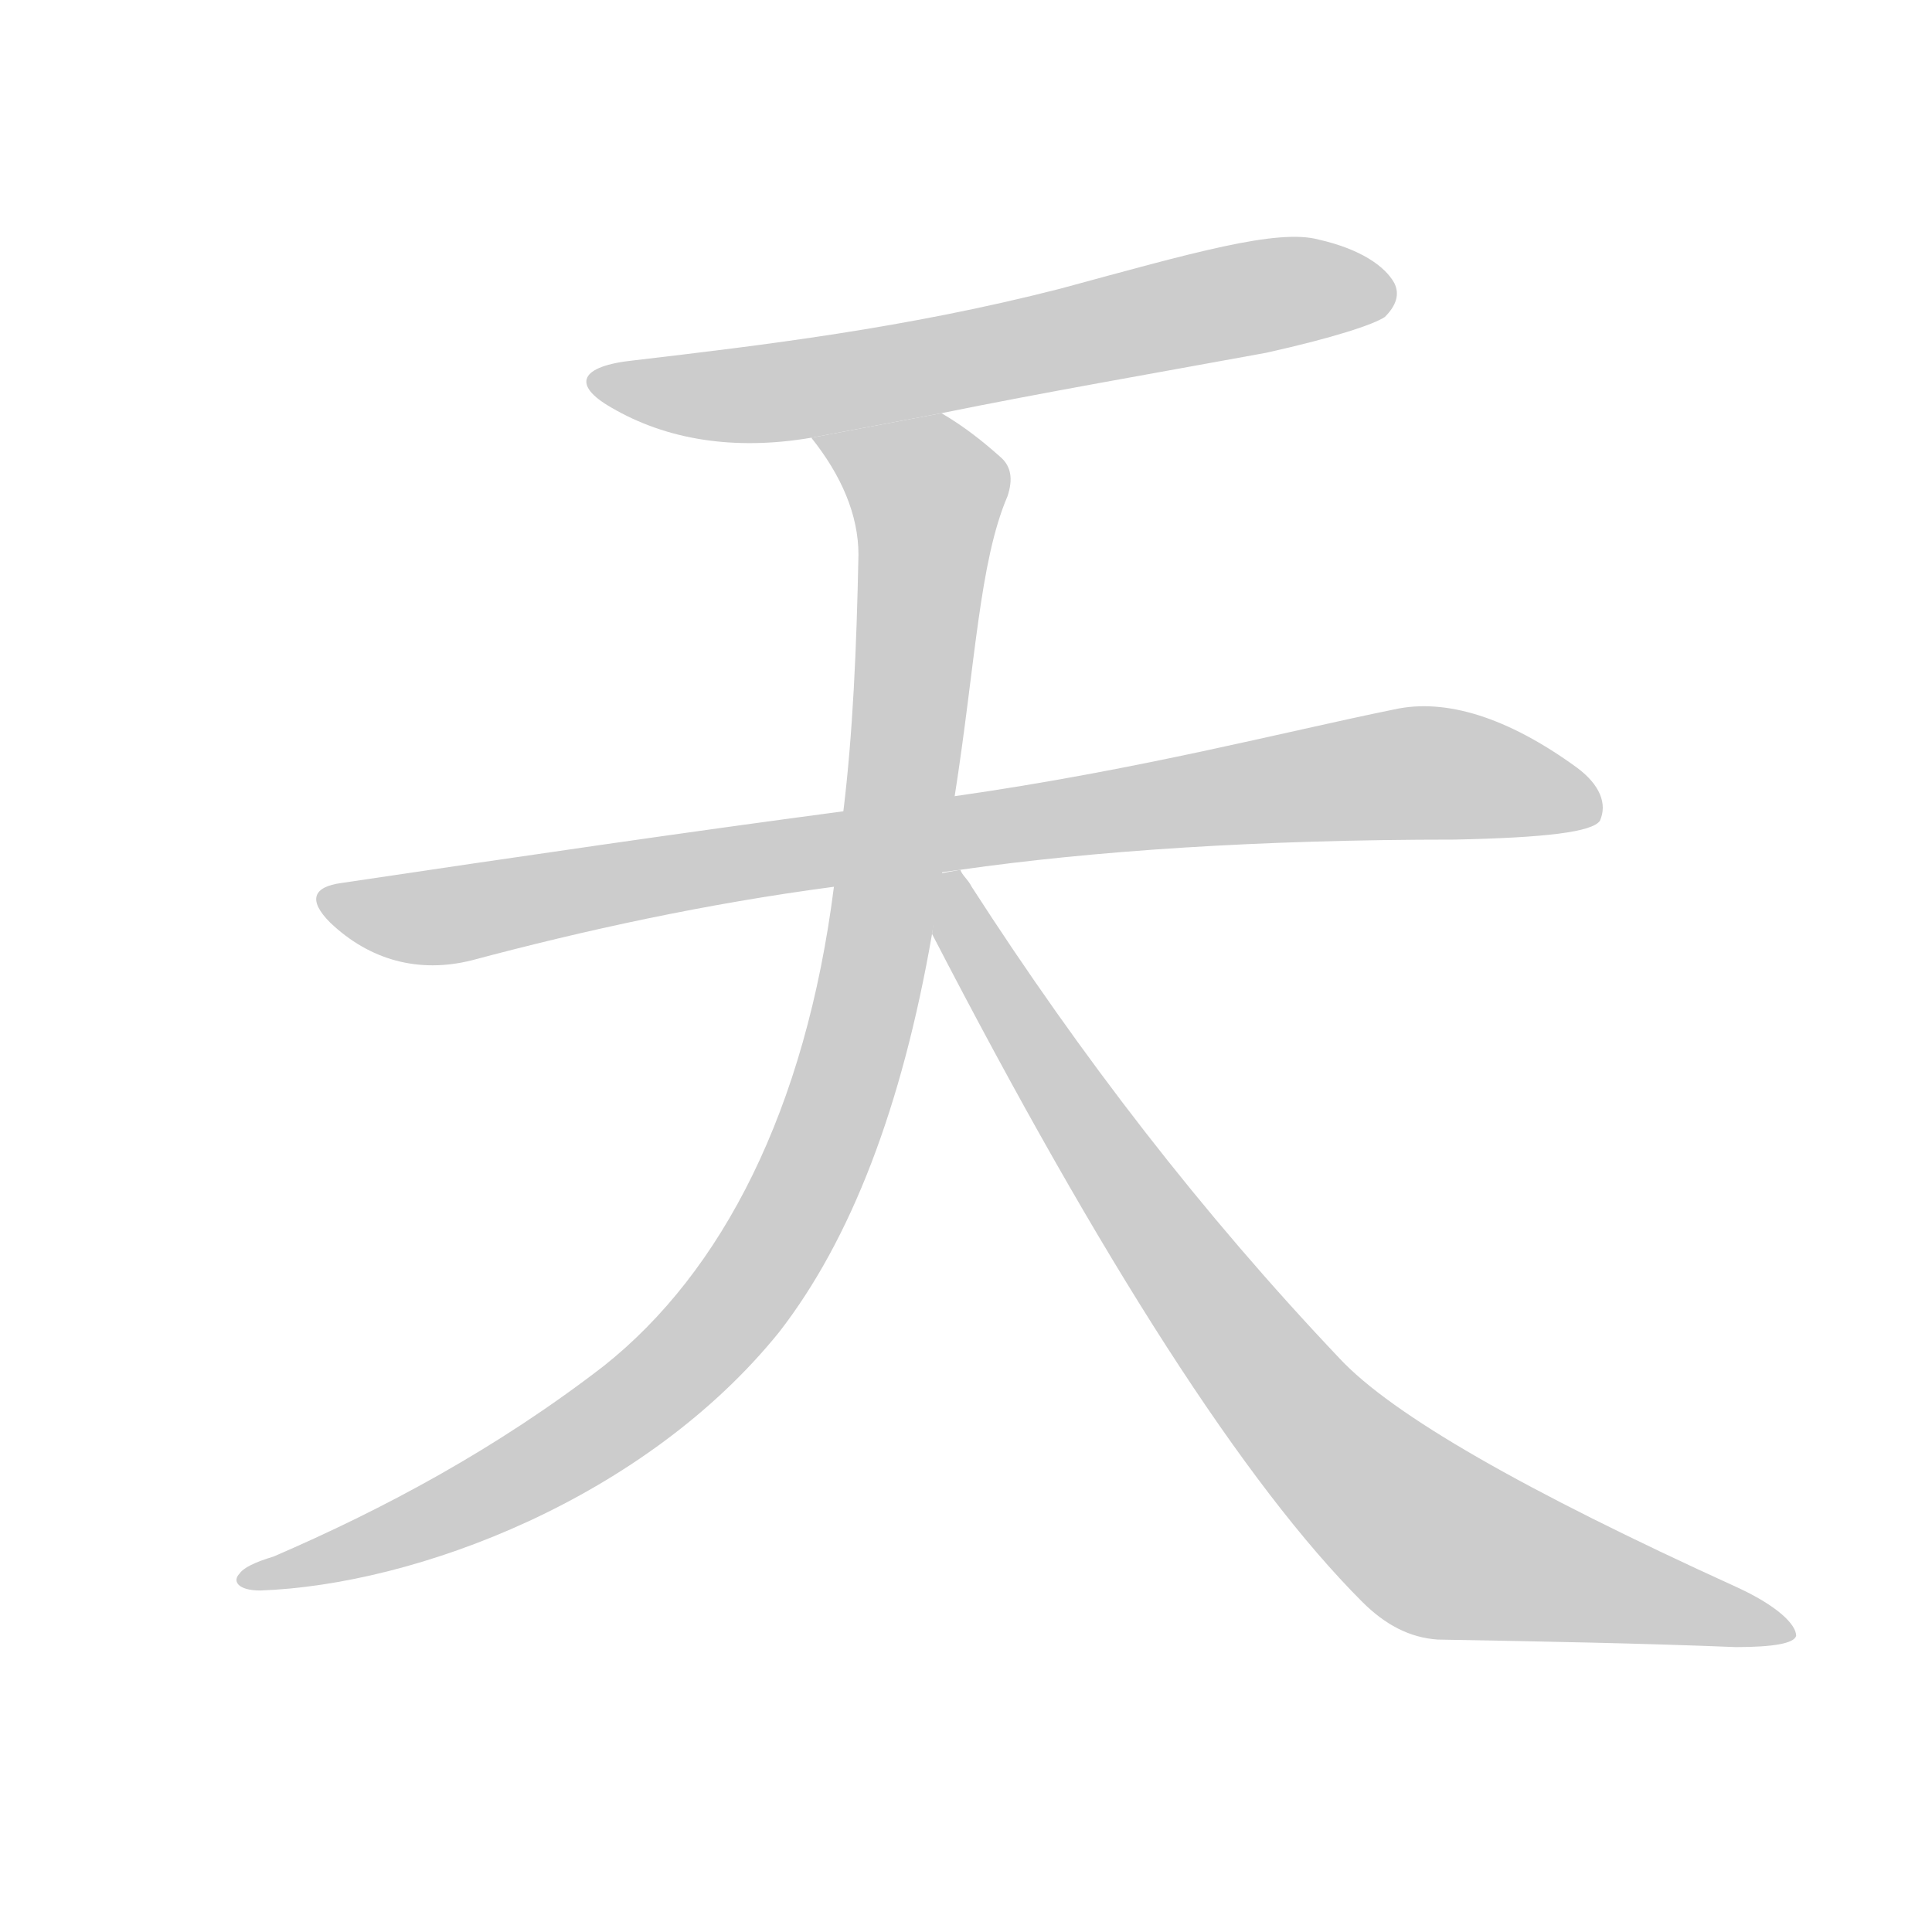 <!--
AnimCJK 2016-2018 Copyright Francois Mizessyn, https://github.com/parsimonhi/animCJK
Derived from:
    MakeMeAHanzi project - https://github.com/skishore/makemeahanzi
    Arphic PL KaitiM GB - https://apps.ubuntu.com/cat/applications/precise/fonts-arphic-gkai00mp/
    Arphic PL UKai - https://apps.ubuntu.com/cat/applications/fonts-arphic-ukai/
You can redistribute and/or modify this file under the terms of the Arphic Public License
as published by Arphic Technology Co., Ltd.
You should have received a copy of this license (the directory "APL") along with this file;
if not, see http://ftp.gnu.org/non-gnu/chinese-fonts-truetype/LICENSE.
-->
<svg id="z22825" class="acjk" version="1.1" viewBox="0 0 1024 1024" xmlns="http://www.w3.org/2000/svg" xmlns:xlink="http://www.w3.org/1999/xlink">
<style>
<![CDATA[
@keyframes z22825k {
	from {
		stroke:#c00;
		stroke-dashoffset:3334;
	}
	75% {
		stroke:#c00;
		stroke-dashoffset:0;
	}
	to {
		stroke:#000;
	}
}
#z22825 path[clip-path] {
	animation:z22825k 1s linear both;
	stroke-dasharray:3334;
	stroke-width:128;
	stroke-linecap:round;
	fill:none;
}
#z22825 path[clip-path="url(#z22825c1)"] {animation-delay:1s;}
#z22825 path[clip-path="url(#z22825c2)"] {animation-delay:2s;}
#z22825 path[clip-path="url(#z22825c3)"] {animation-delay:3s;}
#z22825 path[clip-path="url(#z22825c4)"] {animation-delay:4s;}
#z22825 path {fill:#ccc;}
]]>
</style>
<path id="z22825d1" d="M499 219C553 208 611 198 671 187C707 179 728 172 734 168C740 162 742 156 739 150C734 141 721 132 699 127C677 121 632 134 562 153C480 174 404 183 336 191C307 194 303 204 324 216C353 233 389 239 430 232 Z"/>
<path id="z22825d2" d="M509 461C579 451 667 445 771 445C819 444 844 441 848 435C852 426 848 416 836 407C799 380 766 370 739 376C680 388 604 408 506 422L447 430C364 441 275 454 181 468C166 470 163 477 175 489C196 509 222 516 250 509C310 493 374 479 442 470 Z"/>
<path id="z22825d3" d="M506 422C517 352 519 298 534 263C537 254 536 247 530 242C521 234 511 226 499 219L430 232C446 252 455 273 455 294C454 344 452 389 447 430L442 470C427 588 383 674 320 724C263 768 203 800 145 825C135 828 129 831 127 834C123 838 126 843 138 843C221 840 342 794 413 706C451 657 478 587 494 495 Z"/>
<path id="z22825d4" d="M494 495C584 669 660 787 722 849C734 861 747 868 762 869C818 870 871 871 920 873C940 873 951 871 952 867C952 861 942 851 920 841C808 790 738 750 710 720C637 643 573 560 515 470C513 466 510 464 509 461L498 463 Z"/>
<defs>
	<clipPath id="z22825c1"><use xlink:href="#z22825d1"/></clipPath>
	<clipPath id="z22825c2"><use xlink:href="#z22825d2"/></clipPath>
	<clipPath id="z22825c3"><use xlink:href="#z22825d3"/></clipPath>
	<clipPath id="z22825c4"><use xlink:href="#z22825d4"/></clipPath>
</defs>
<path pathLength="3333" clip-path="url(#z22825c1)" d="M321 203L411 208L735 152"/>
<path pathLength="3333" clip-path="url(#z22825c2)" d="M173 477L232 486L737 411L845 422"/>
<path pathLength="3333" clip-path="url(#z22825c3)" d="M439 233L493 267L457 536L412 655L315 757L134 835"/>
<path pathLength="3333" clip-path="url(#z22825c4)" d="M503 468L610 650L725 789L791 829L944 862"/>
</svg>